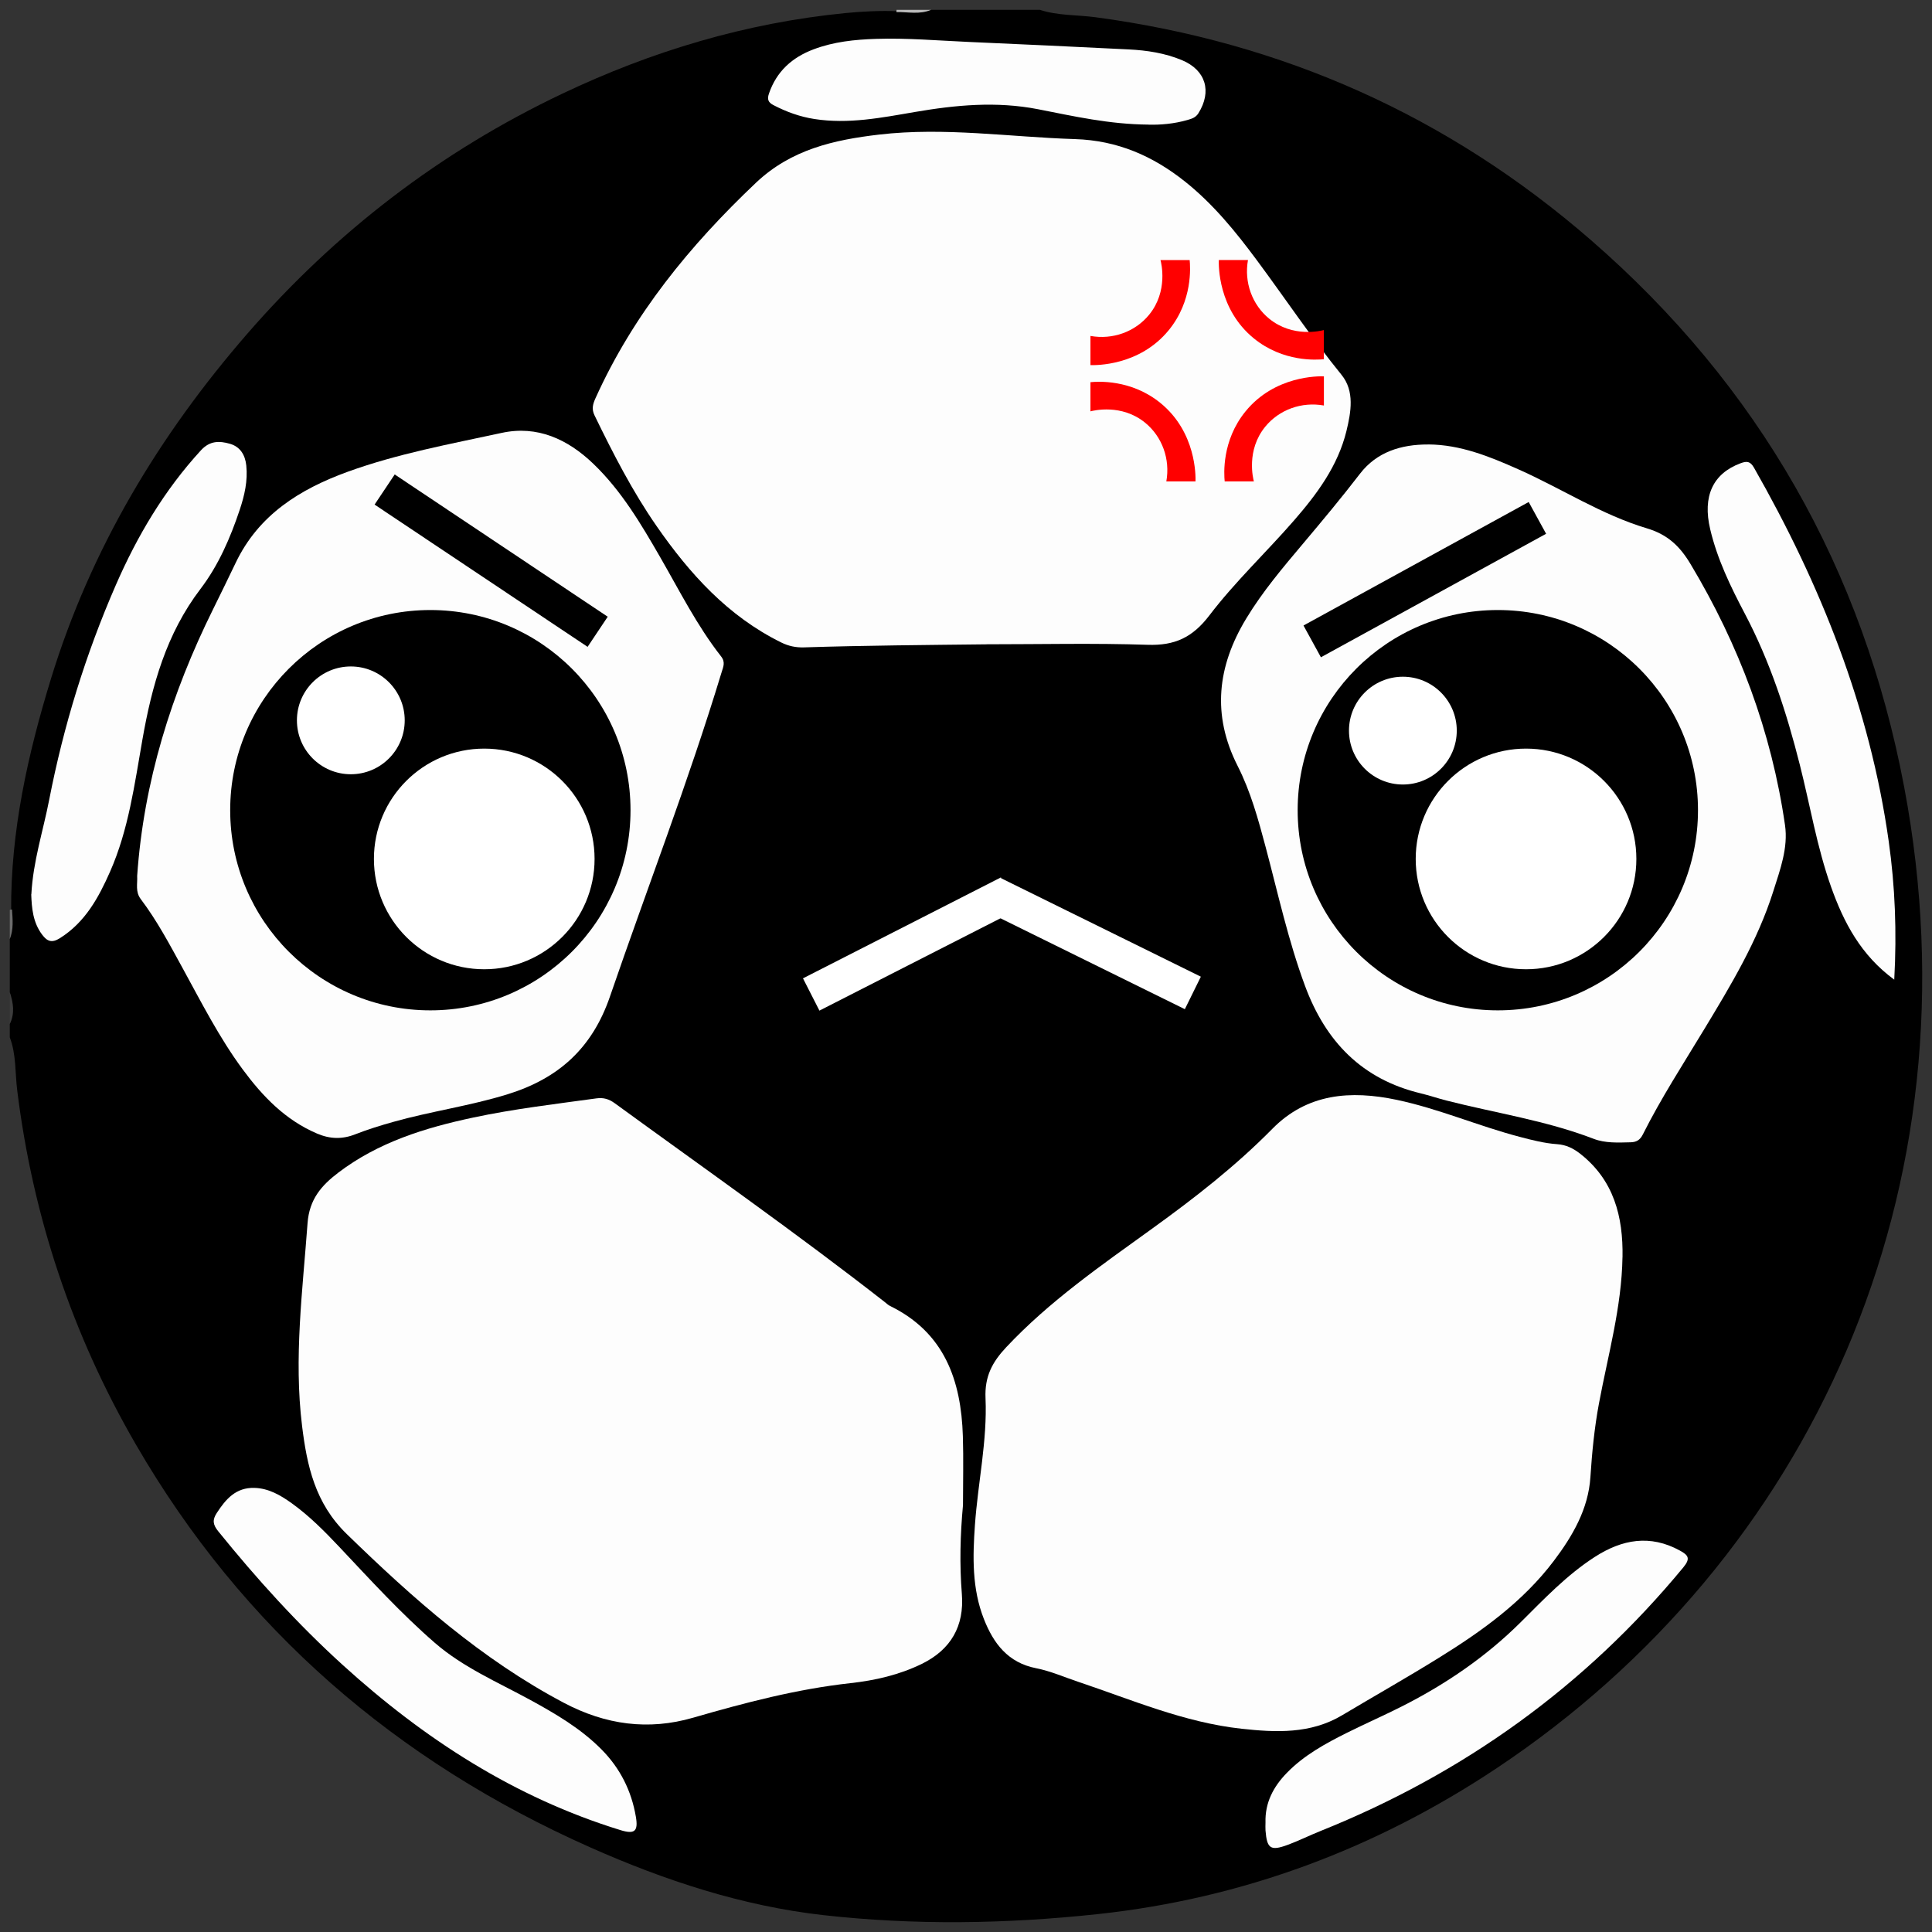 <?xml version="1.0" encoding="UTF-8"?><svg id="Layer_1" xmlns="http://www.w3.org/2000/svg" width="480" height="480" viewBox="0 0 480 480"><rect x="0" y="0" width="480" height="480" fill="#333333" stroke="none"/><defs><style>.cls-1,.cls-2,.cls-3,.cls-4,.cls-5,.cls-6,.cls-7{stroke-width:0px;}.cls-2{fill:#6d6d6d;}.cls-3{fill:#3c3c3c;}.cls-4{fill:#b9b9b9;}.cls-5{fill:#fdfdfd;}.cls-6{fill:#fff;}.cls-7{fill:red;}</style></defs><g id="surfod"><g id="BsboDP.tif"><path class="cls-1" d="m258.37,2.45c4.48,1.46,9.19,1.22,13.79,1.83,46.54,6.23,87.62,24.55,123.08,55.35,41.74,36.25,67.64,81.82,77.85,135.92,18.88,99.99-23.24,191.79-101.2,243.72-30.02,20-63.09,32.41-99.2,36.29-22.72,2.44-45.49,2.79-68.11.25-20.14-2.26-39.41-8.61-57.95-16.84-48.21-21.42-86.36-54.32-112.89-100.12-15.8-27.27-25.6-56.67-29.47-88.01-.54-4.37-.22-8.89-1.84-13.11v-3.3c.56-2.64.56-5.28,0-7.92v-13.19c.73-2.27.15-4.6.34-6.89-.15-19.88,4.13-39.03,9.92-57.89,9.87-32.13,26.75-60.28,48.71-85.58,21.99-25.32,48.02-45.3,78.29-59.68,22.3-10.6,45.69-17.6,70.32-20.03,4.34-.43,8.75-.63,13.15-.46,2.72-.17,5.46.37,8.16-.34h27.04Z"/><path class="cls-4" d="m222.71,3c0-.19.02-.37.04-.56h8.58c-2.8,1.23-5.73.51-8.61.56Z"/><path class="cls-3" d="m2.43,246.51c.89,2.64,1.29,5.28,0,7.92v-7.92Z"/><path class="cls-2" d="m2.43,226.06c.18-.09.37-.12.56-.09.15,2.47.42,4.96-.56,7.34v-7.26Z"/><path class="cls-1" d="m219.12,165.63c13.59,1.52,29.35,1.17,45.13-.67,6.21-.72,12.54-.6,18.66,1.11,9.95,2.78,16.21,9.1,18.48,19.32,3.61,16.31,9.56,31.92,14.63,47.79,3.21,10.04,6.14,20.14,7.99,30.53.37,2.06-.18,3.18-1.6,4.5-18.38,17.09-38.57,31.94-58.25,47.43-4.57,3.6-9.13,7.22-13.64,10.91-4.84,3.96-10.02,4.53-15.67,1.95-3.64-1.66-6.92-3.88-9.77-6.62-13.14-12.64-27.93-22.99-43.65-32.15-7.52-4.38-14.46-9.6-20.12-16.33-1.06-1.26-2.05-2.58-3.03-3.89-4.25-5.66-5.44-11.14-2.61-18.42,7.83-20.11,14.16-40.79,21.97-60.93.47-1.21.64-2.55.82-3.85,1.65-11.92,8.39-18.59,20.34-20.27,6.03-.84,12.06-.63,20.31-.42Z"/><path class="cls-5" d="m239.25,373.96c-.68,7.36-.87,14.7-.28,22.07.63,7.96-2.73,13.82-9.94,17.35-5.59,2.74-11.59,4.11-17.71,4.79-13.36,1.47-26.25,4.87-39.12,8.59-11.08,3.21-21.72,1.8-32.15-3.72-20.47-10.83-37.44-25.9-53.89-41.9-7.9-7.68-9.9-16.99-11.12-26.93-2.06-16.83.14-33.54,1.37-50.31.44-5.95,3.45-9.37,7.63-12.55,9.95-7.57,21.55-11.15,33.54-13.7,10.1-2.15,20.36-3.35,30.59-4.76,1.75-.24,3.11.15,4.55,1.2,22.46,16.35,45.21,32.31,67.12,49.42.43.34.84.74,1.32.97,13.49,6.6,17.63,18.47,18.06,32.33.18,5.71.03,11.43.03,17.14Z"/><path class="cls-5" d="m403.1,312.36c-.2,12.4-3.6,24.29-5.85,36.36-1.13,6.05-1.72,12.14-2.12,18.29-.52,7.92-4.42,14.61-9.1,20.8-7.69,10.17-17.87,17.45-28.55,24.07-7.92,4.91-16.04,9.5-24.05,14.28-7.86,4.68-16.44,4.27-24.98,3.34-14.21-1.55-27.3-7.21-40.69-11.7-3.43-1.15-6.8-2.64-10.32-3.33-7.03-1.37-10.61-6.17-12.99-12.22-2.98-7.56-2.79-15.47-2.23-23.4.75-10.51,3.09-20.95,2.63-31.48-.24-5.44,1.71-8.99,5.13-12.64,10.76-11.47,23.6-20.33,36.24-29.46,10.52-7.59,20.73-15.52,29.87-24.8,8.68-8.83,19.46-9.63,30.91-7.22,10.44,2.2,20.25,6.49,30.54,9.19,3.08.81,6.16,1.61,9.35,1.83,2.16.15,3.96,1.01,5.66,2.34,8.43,6.59,10.73,15.66,10.56,25.75Z"/><path class="cls-5" d="m245.22,160.08c-15.16.17-30.33.28-45.48.76-2.03.06-3.83-.32-5.67-1.23-13.23-6.53-22.71-17.05-30.94-28.9-6.02-8.67-10.81-18.04-15.42-27.51-.78-1.61-.41-2.82.24-4.27,9.37-20.76,23.42-37.94,39.85-53.51,8.76-8.31,19.41-10.67,30.59-11.98,16.27-1.9,32.46.61,48.69,1.12,10.56.33,19.35,4.19,27.36,10.57,7.02,5.6,12.62,12.5,17.93,19.67,6.99,9.43,13.51,19.2,20.93,28.33,3.28,4.04,2.37,9.21,1.22,13.95-2.12,8.67-7.31,15.66-13.02,22.22-6.92,7.95-14.67,15.24-21.04,23.6-4.2,5.51-8.63,7.53-15.35,7.3-13.28-.44-26.58-.13-39.88-.13Z"/><path class="cls-5" d="m34.08,217.61c1.62-23.35,8.48-45.3,18.86-66.25,1.89-3.83,3.77-7.67,5.61-11.52,5.7-11.95,15.95-18.31,27.83-22.63,12.42-4.51,25.41-6.87,38.26-9.66,8.84-1.92,16.39,1.55,22.77,7.67,6.98,6.7,11.84,14.93,16.61,23.21,4.82,8.36,9.15,17.02,15.13,24.65,1.14,1.45.53,2.63.12,3.97-8.24,27.18-18.51,53.67-27.72,80.51-4.44,12.94-12.85,20.4-25.42,24.3-9.35,2.9-19.06,4.23-28.46,6.88-3.16.89-6.32,1.86-9.37,3.06-3.27,1.29-6.29,1.21-9.53-.17-7.88-3.36-13.52-9.24-18.47-15.94-5.82-7.88-10.24-16.6-14.93-25.16-3.22-5.87-6.35-11.8-10.39-17.14-1.4-1.85-.79-3.75-.9-5.77Z"/><path class="cls-5" d="m354.85,110.42c8.01.05,15.23,3,22.36,6.17,10.72,4.76,20.67,11.3,31.95,14.67,5.21,1.56,8.21,4.47,10.85,8.88,12.06,20.11,20.11,41.64,23.47,64.85.82,5.64-1.21,11.07-2.9,16.41-3.9,12.35-10.53,23.34-17.18,34.33-5.22,8.63-10.72,17.11-15.25,26.14-.7,1.39-1.61,1.9-3.06,1.93-3.09.08-6.3.24-9.14-.86-11.86-4.56-24.39-6.4-36.6-9.52-2.12-.54-4.2-1.26-6.34-1.77-14.61-3.5-23.64-12.84-28.78-26.71-4.17-11.26-6.71-22.94-9.78-34.48-1.84-6.9-3.73-13.8-6.97-20.18-6.43-12.68-5.04-24.75,2.14-36.6,4.06-6.71,9.09-12.65,14.12-18.62,4.81-5.71,9.59-11.44,14.15-17.37,4.15-5.4,10.23-7.29,16.94-7.26Z"/><path class="cls-1" d="m240.76,417.82c8.76-.01,19.2,2.52,29.51,5.65,9.64,2.93,19.22,6.09,28.81,9.2,10.85,3.52,14.44,12.92,7.65,21.54-8.98,11.41-21.05,17.78-35.69,17.03-6.41-.33-12.65.39-18.96.47-21.43.27-42.81-.2-63.83-4.95-6.25-1.41-11.93-4.27-17.3-7.79-3.83-2.51-6.41-5.9-8.12-10.06-2.75-6.69-1.09-11.71,5.22-15.32,5.51-3.15,11.64-4.51,17.79-5.63,11.97-2.18,24.01-3.86,35.56-8.02,5.5-1.98,11.4-2.18,19.37-2.11Z"/><path class="cls-1" d="m469.16,276.63c-.14,5.06-.52,10.54-2.31,15.79-6.79,20.02-13.08,40.24-23.14,58.97-3.9,7.27-8.61,13.99-13.82,20.4-2.46,3.02-5.35,4.45-9.14,5-13.59,1.98-22.53-6.73-19.33-20.07,3.94-16.45,4.42-33.26,6.65-49.88,1.59-11.85,4.81-23.1,11.57-33.23,4.64-6.94,7.44-14.87,10.94-22.43,2.95-6.38,6.02-12.71,10.89-17.91,6.79-7.25,8.18-7.18,13.63.79,8.68,12.7,13.82,26.6,14.06,42.57Z"/><path class="cls-1" d="m62.34,97.38c-.17-2.28.82-5.15,2.74-7.89,7.89-11.26,17.72-20.59,28.4-29.15,18.16-14.55,38.29-25.9,58.99-36.27,6.62-3.32,13.76-5.06,21.26-5.17,1.79-.03,3.11.52,4.39,1.7,6.07,5.56,7.53,12.1,4.2,19.67-2.37,5.39-6.04,9.92-9.88,14.29-4.13,4.7-8.42,9.27-12.58,13.94-3.22,3.61-6.07,7.46-8.46,11.71-6.45,11.48-16.94,17.73-28.99,21.86-10.39,3.57-21.24,5.4-31.78,8.41-4.53,1.3-9.02,2.67-13.27,4.78-4.31,2.14-8.1,1.1-10.96-2.86-3-4.16-3.99-8.95-4.06-15.01Z"/><path class="cls-1" d="m421.94,106.37c-.01,3.66-.89,7.21-1.59,10.74-.83,4.19-4.77,6.5-8.41,5.25-14.62-5.02-29.3-9.88-43.79-15.25-12.03-4.45-23.34-10.49-32.03-20.16-4.44-4.93-7.63-10.94-12.07-15.97-5.81-6.58-11.89-12.96-16.49-20.52-1.02-1.68-2.04-3.4-2.79-5.21-4.42-10.67.09-17.56,8.79-22.9,1.35-.83,2.55-.15,3.77.2,20.06,5.77,38.2,15.52,55.08,27.54,12.52,8.91,24.48,18.62,35.68,29.17,6.8,6.41,12.24,13.82,13.5,23.51.16,1.2.24,2.4.36,3.6Z"/><path class="cls-1" d="m72.2,317.44c-1.24,14.55-2.52,29.09-3.68,43.65-.13,1.59-1.04,2-2.13,2.51-8.34,3.93-16.04,2.69-23-3.13-7.81-6.53-12.86-15.1-15.85-24.58-5.11-16.19-11.12-32.1-15.52-48.52-3.62-13.51-5.31-27.14-1.66-40.97,3.28-12.43,16.74-16.63,26.29-8.15,4.65,4.13,8.02,9.29,11.31,14.49,5.51,8.7,10.38,17.78,16.29,26.26,4.71,6.76,6.44,14.84,7.34,22.98.57,5.13.88,10.29.61,15.47Z"/><path class="cls-5" d="m63.19,369.66c3.58.1,6.51,1.83,9.29,3.82,4.39,3.15,8.17,6.98,11.87,10.9,7.67,8.14,15.22,16.43,23.67,23.77,7,6.08,15.58,9.76,23.66,14.16,6.37,3.48,12.61,7.13,17.77,12.34,4.62,4.67,7.43,10.26,8.53,16.72.62,3.62-.31,4.4-3.82,3.32-26.31-8.1-48.79-22.66-69-41.02-11.24-10.21-21.41-21.43-30.95-33.24-1.32-1.63-1.49-2.8-.35-4.54,2.25-3.46,4.75-6.35,9.34-6.23Z"/><path class="cls-5" d="m7.79,222.18c.43-8.22,2.94-15.77,4.44-23.52,3.58-18.38,9.06-36.13,16.53-53.27,5.34-12.25,12.07-23.61,21.17-33.52,2.22-2.42,4.59-2.34,7.14-1.63,2.59.72,3.84,2.77,4.12,5.41.4,3.81-.44,7.44-1.63,11-2.34,7.01-5.3,13.83-9.76,19.68-8.48,11.13-12.05,23.96-14.41,37.37-1.96,11.12-3.43,22.39-8.04,32.85-2.85,6.45-6.18,12.59-12.49,16.55-2.02,1.26-3.15.75-4.37-.86-2.33-3.07-2.61-6.67-2.73-10.05Z"/><path class="cls-5" d="m314.41,452.8c-.15-4.93,1.97-8.91,5.3-12.33,4.28-4.4,9.58-7.29,14.99-9.99,4.61-2.3,9.34-4.36,13.93-6.7,10.72-5.46,20.54-12.17,29.12-20.68,5.84-5.8,11.51-11.81,18.51-16.31,6.76-4.34,13.71-5.61,21.11-1.55,2.1,1.15,2.68,1.95.84,4.18-24.43,29.58-54.58,51.23-90.14,65.49-2.74,1.1-5.4,2.43-8.17,3.45-4.24,1.56-5.13.93-5.49-3.59-.05-.65,0-1.32,0-1.98Z"/><path class="cls-5" d="m470.63,243.4c-8.29-6.07-12.58-14.23-15.73-23.13-3.49-9.85-5.18-20.16-7.74-30.26-3.28-12.98-7.39-25.65-13.67-37.56-3.52-6.68-6.83-13.5-8.59-20.93-1.96-8.24.67-13.85,7.5-16.41,1.59-.6,2.44-.54,3.38,1.1,16.54,29.01,28.79,59.57,33.47,92.84,1.58,11.2,2.02,22.48,1.37,34.34Z"/><path class="cls-5" d="m285.4,30.96c-9.85-.07-18.68-2.1-27.48-3.82-10.41-2.03-20.51-1.05-30.72.7-8.21,1.41-16.43,3.04-24.85,1.73-3.62-.56-6.98-1.78-10.22-3.47-1.37-.71-1.54-1.53-1.07-2.89,1.89-5.49,5.75-8.95,11.06-10.95,4.99-1.89,10.22-2.43,15.51-2.6,7.7-.25,15.37.42,23.05.76,13.26.59,26.53,1.19,39.79,1.86,4.51.23,8.97.91,13.17,2.66,5.94,2.48,7.51,7.75,4.1,13.2-.68,1.08-1.63,1.35-2.68,1.66-3.41.99-6.9,1.25-9.65,1.17Z"/></g><circle class="cls-1" cx="106.92" cy="201.29" r="49.73"/><circle class="cls-1" cx="372.13" cy="201.29" r="49.73"/><circle class="cls-6" cx="87.16" cy="178.97" r="13.39"/><circle class="cls-6" cx="120.31" cy="213.4" r="27.41"/><circle class="cls-6" cx="379.14" cy="213.4" r="27.41"/><circle class="cls-6" cx="348.54" cy="181.52" r="13.39"/><polygon class="cls-1" points="273.56 228.44 263.75 202.56 265.03 202.56 274.64 228.22 273.56 228.44"/><path class="cls-7" d="m270.92,83.46v7.25c1.29.04,12.19.22,19.46-8.69,5.98-7.32,5.35-15.7,5.19-17.41h-7.25c.19.71,1.95,7.72-2.81,13.57-3.47,4.26-9.08,6.28-14.6,5.28Z"/><path class="cls-7" d="m310.06,64.6h-7.25c-.04,1.29-.22,12.19,8.69,19.46,7.32,5.98,15.7,5.35,17.41,5.19v-7.25c-.71.19-7.72,1.95-13.57-2.81-4.26-3.47-6.28-9.08-5.28-14.6Z"/><path class="cls-7" d="m289.77,119.6h7.25c.04-1.29.22-12.19-8.69-19.46-7.32-5.98-15.7-5.35-17.41-5.19,0,2.42,0,4.83,0,7.25.71-.19,7.72-1.95,13.57,2.81,4.26,3.47,6.28,9.08,5.28,14.6Z"/><path class="cls-7" d="m328.92,100.75v-7.25c-1.29-.04-12.19-.22-19.46,8.69-5.98,7.32-5.35,15.7-5.19,17.41h7.25c-.19-.71-1.95-7.72,2.81-13.57,3.47-4.26,9.08-6.28,14.6-5.28Z"/><rect class="cls-6" x="243.99" y="230" width="55.19" height="9" transform="translate(131.69 -95.92) rotate(26.24)"/><rect class="cls-6" x="198.53" y="230.04" width="55.19" height="9" transform="translate(534.12 340.75) rotate(152.98)"/><rect class="cls-1" x="90.21" y="134.8" width="63.64" height="9" transform="translate(146.13 322.91) rotate(-146.26)"/><rect class="cls-1" x="322.08" y="139.52" width="63.81" height="9" transform="translate(-25.64 187.94) rotate(-28.74)"/></g></svg>